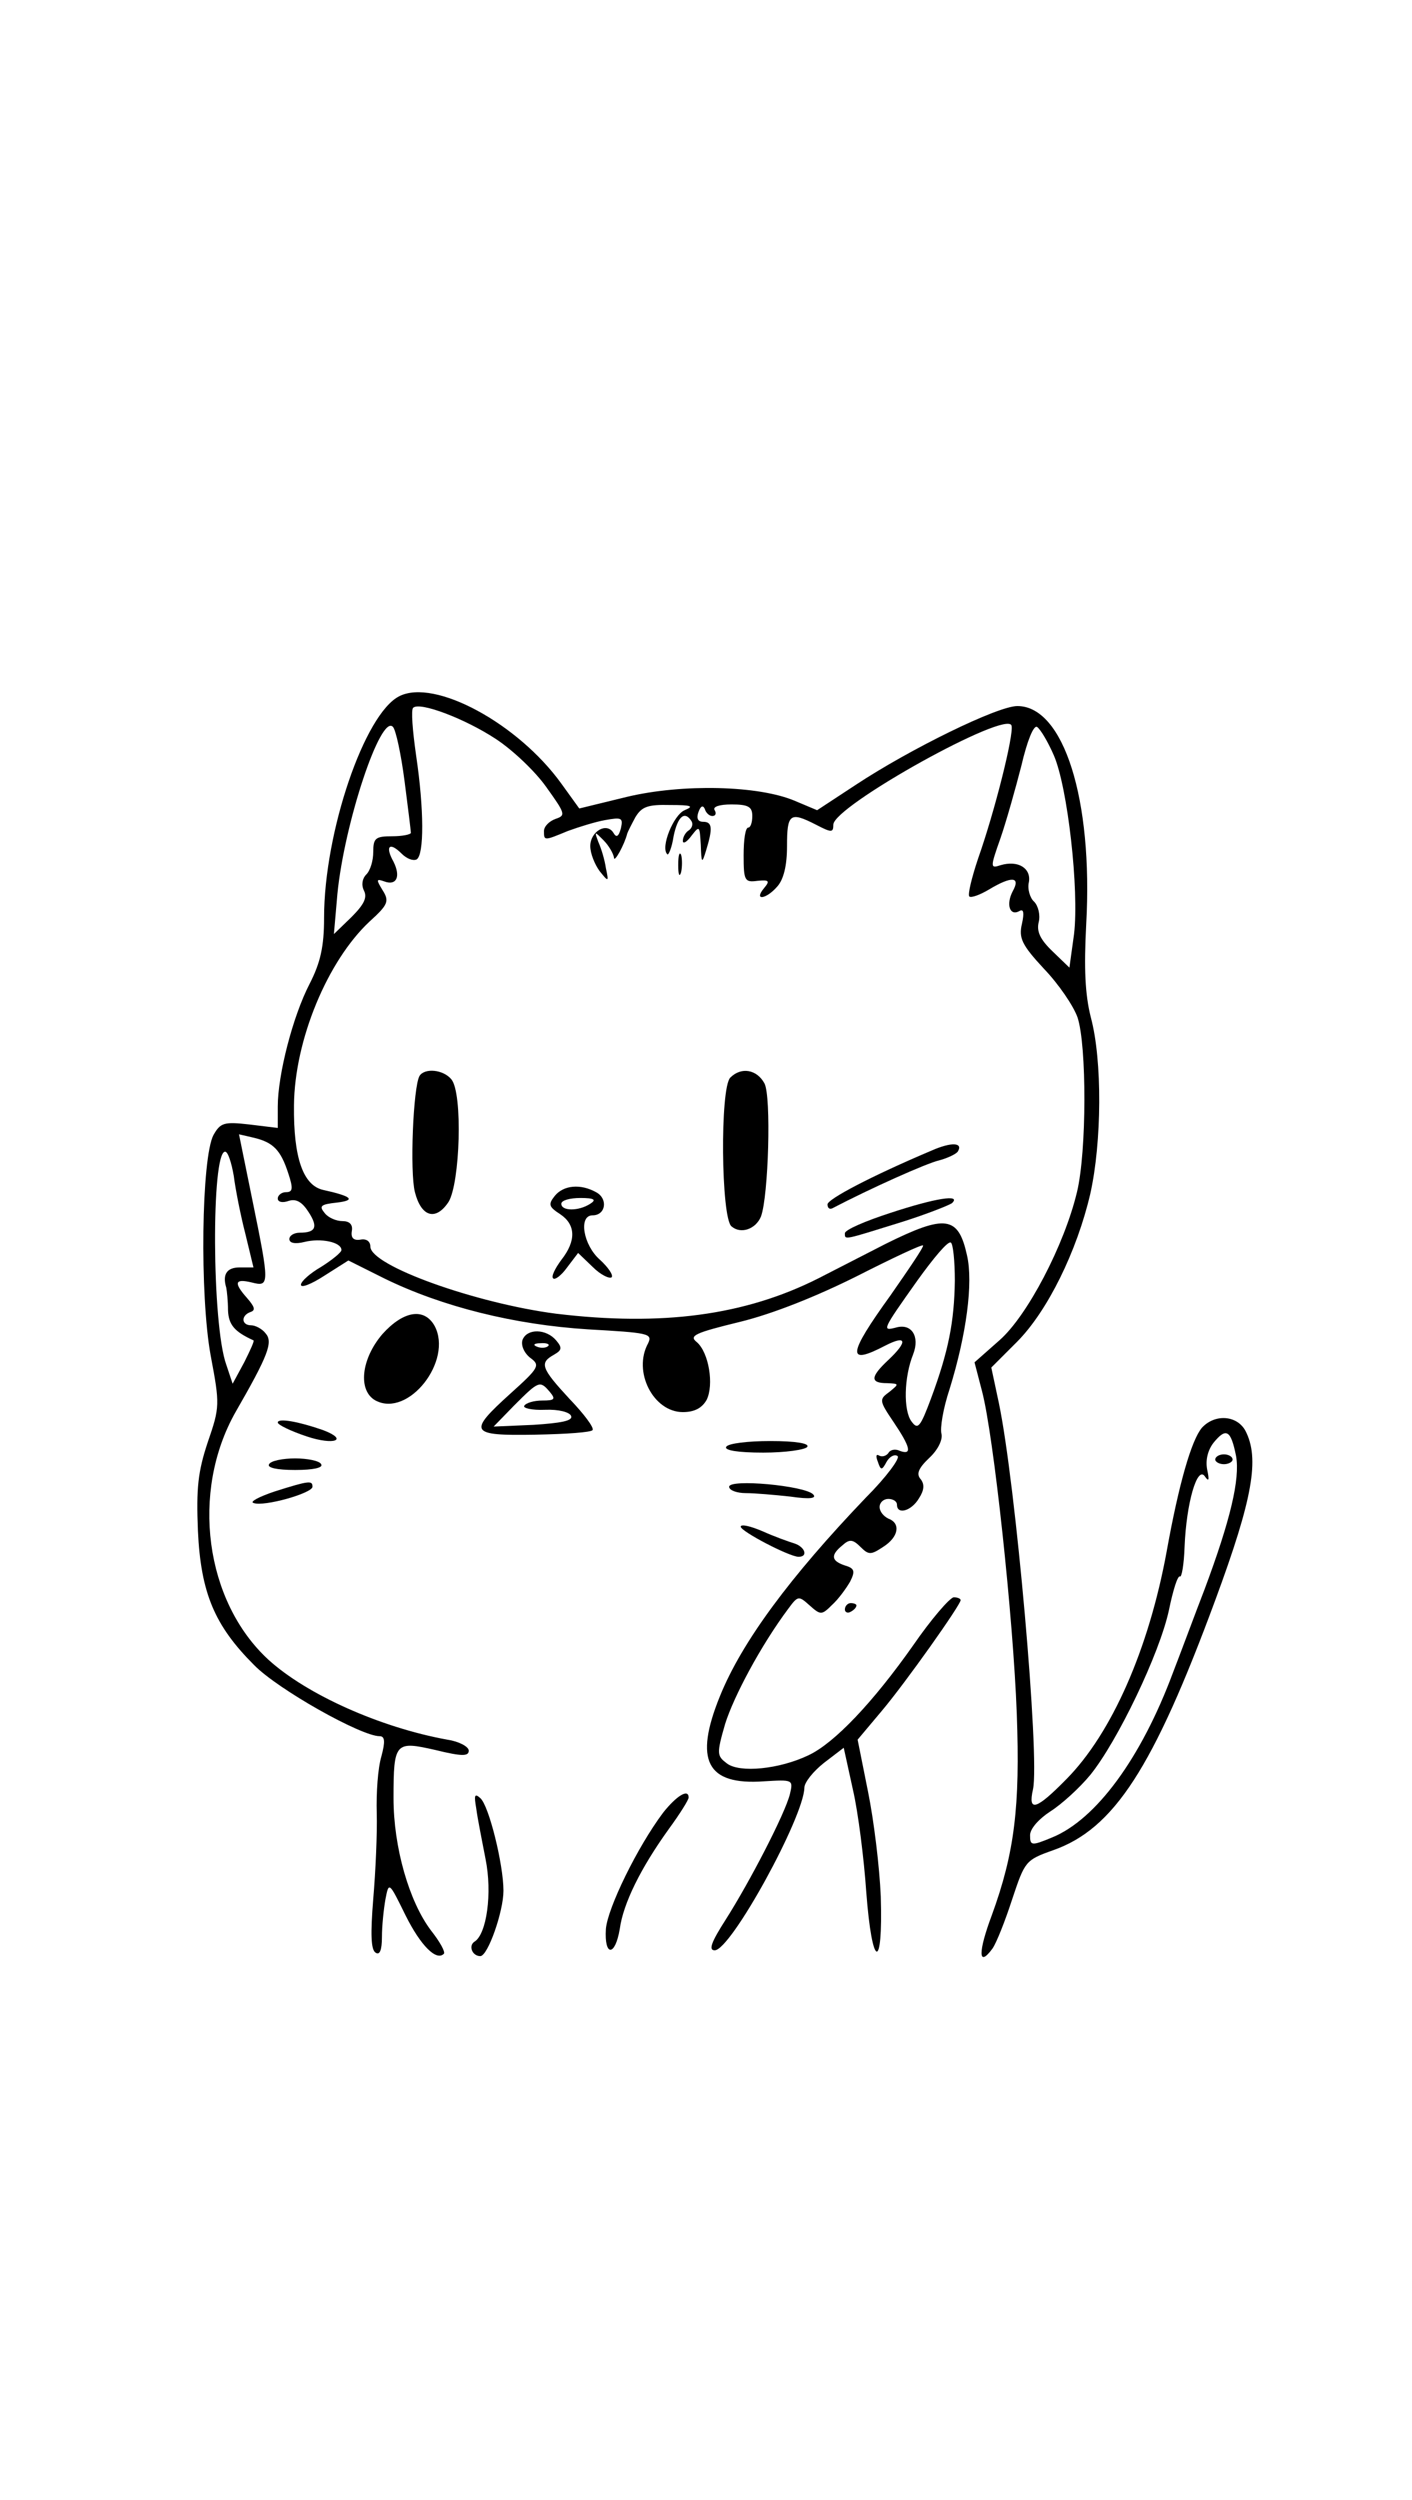 <?xml version="1.0" standalone="no"?>
<!DOCTYPE svg PUBLIC "-//W3C//DTD SVG 20010904//EN"
 "http://www.w3.org/TR/2001/REC-SVG-20010904/DTD/svg10.dtd">
<svg version="1.0" xmlns="http://www.w3.org/2000/svg"
 width="244pt" height="432pt" viewBox="0 0 244 432"
 preserveAspectRatio="xMidYMid meet">

<g transform="translate(0,432) scale(0.1,-0.1)"
fill="#000000" stroke="none">
<path d="M690 3117 c-60 -30 -130 -235 -130 -383 0 -49 -6 -77 -25 -114 -29
-56 -55 -157 -55 -212 l0 -37 -49 6 c-44 5 -50 3 -62 -18 -21 -39 -24 -277 -5
-381 16 -85 16 -89 -5 -150 -17 -51 -20 -80 -17 -153 5 -108 29 -164 97 -232
41 -42 185 -123 217 -123 9 0 10 -9 3 -35 -6 -20 -9 -63 -8 -98 1 -34 -2 -101
-6 -148 -5 -61 -4 -88 4 -93 7 -5 11 4 11 27 0 19 3 48 6 65 6 31 6 31 35 -28
26 -52 53 -79 66 -66 3 3 -7 21 -22 40 -38 50 -65 144 -65 229 0 97 3 99 73
83 45 -11 57 -11 57 -1 0 7 -17 16 -37 19 -116 21 -243 78 -309 138 -110 101
-135 290 -57 428 57 99 65 121 52 136 -6 8 -18 14 -25 14 -17 0 -18 17 -1 23
9 3 7 9 -6 24 -24 27 -21 34 8 27 31 -8 31 -4 1 143 l-23 113 26 -6 c33 -8 46
-21 59 -61 9 -27 8 -33 -4 -33 -7 0 -14 -5 -14 -11 0 -6 8 -8 19 -4 13 4 23
-2 34 -19 17 -26 13 -36 -15 -36 -10 0 -18 -5 -18 -11 0 -7 10 -9 26 -5 28 7
64 0 64 -14 0 -4 -16 -17 -35 -29 -19 -11 -35 -25 -35 -31 0 -6 18 1 41 16
l41 26 62 -31 c100 -49 225 -80 352 -88 104 -6 112 -7 104 -24 -27 -49 9 -119
60 -119 20 0 33 7 41 21 13 26 4 82 -17 100 -14 11 -3 16 75 35 57 14 132 44
202 79 61 31 112 55 114 53 2 -2 -24 -40 -56 -86 -75 -104 -76 -122 -9 -87 37
19 39 7 5 -25 -31 -29 -32 -40 -2 -40 21 -1 21 -1 4 -15 -18 -13 -18 -15 7
-52 29 -43 33 -58 11 -50 -8 4 -17 2 -20 -4 -4 -5 -11 -7 -16 -4 -5 3 -6 -1
-2 -11 5 -15 7 -15 15 0 5 9 14 14 19 10 5 -3 -19 -36 -55 -72 -131 -137 -214
-249 -252 -343 -45 -111 -23 -154 76 -147 50 3 51 3 45 -22 -8 -33 -69 -151
-111 -217 -25 -39 -30 -53 -19 -53 28 0 154 230 155 281 0 9 15 28 34 43 l34
26 16 -73 c9 -39 19 -119 23 -177 10 -132 29 -138 25 -7 -2 50 -12 132 -22
181 l-18 90 42 50 c42 50 136 183 136 191 0 3 -6 5 -12 5 -7 -1 -39 -38 -70
-83 -69 -98 -136 -169 -181 -190 -50 -24 -119 -31 -141 -14 -17 13 -18 16 -3
68 15 48 62 136 109 199 17 23 18 23 37 6 19 -17 21 -17 39 1 11 10 24 28 31
40 9 18 8 23 -9 28 -24 8 -25 18 -4 35 12 11 18 10 31 -3 14 -14 18 -14 39 0
27 17 31 41 9 49 -8 4 -15 12 -15 20 0 8 7 14 15 14 8 0 15 -4 15 -10 0 -18
25 -11 38 11 9 14 10 24 3 33 -8 9 -4 19 15 37 15 14 23 31 21 41 -3 10 3 45
14 78 29 94 41 183 30 231 -15 68 -37 71 -140 20 -31 -16 -84 -43 -117 -60
-127 -64 -270 -83 -453 -61 -139 18 -321 83 -321 116 0 9 -7 14 -17 12 -12 -2
-17 3 -15 15 2 11 -4 17 -16 17 -11 0 -25 6 -31 14 -10 12 -7 15 21 18 34 4
26 11 -24 22 -34 8 -51 55 -50 146 1 113 58 250 131 318 32 29 34 35 22 54
-11 18 -11 20 3 15 21 -8 29 8 16 34 -15 27 -7 35 14 14 9 -9 20 -13 26 -10
13 8 13 86 -1 180 -6 42 -9 79 -5 82 11 11 90 -19 143 -54 29 -19 68 -56 87
-83 33 -46 34 -49 16 -55 -11 -4 -20 -13 -20 -21 0 -17 0 -17 41 0 19 7 48 16
65 19 28 5 31 4 27 -14 -4 -15 -8 -17 -13 -8 -12 19 -40 2 -40 -23 0 -13 8
-32 16 -43 16 -20 16 -19 11 5 -2 14 -8 34 -13 45 -7 19 -7 19 9 3 9 -9 17
-23 18 -30 0 -10 18 22 23 42 1 3 7 15 14 28 11 18 21 22 60 21 37 0 42 -2 25
-9 -19 -8 -42 -64 -30 -76 2 -3 8 11 11 31 7 34 19 45 31 26 3 -5 1 -12 -5
-16 -5 -3 -10 -11 -10 -18 0 -6 7 -2 15 9 14 18 14 17 16 -16 1 -32 2 -33 9
-10 12 39 11 50 -5 50 -9 0 -12 6 -8 17 4 11 8 12 11 5 2 -7 8 -12 13 -12 6 0
7 5 4 10 -4 6 8 10 29 10 29 0 36 -4 36 -20 0 -11 -3 -20 -7 -20 -5 0 -8 -21
-8 -48 0 -44 2 -47 24 -44 20 2 22 0 11 -13 -18 -22 4 -19 23 3 11 12 17 36
17 70 0 56 5 60 50 37 27 -14 30 -14 30 0 0 32 302 200 308 171 4 -16 -29
-148 -58 -230 -11 -33 -18 -62 -15 -65 3 -3 19 3 34 12 40 24 55 22 41 -3 -12
-23 -5 -44 12 -34 7 4 8 -4 4 -22 -6 -25 0 -37 38 -78 25 -26 51 -64 58 -84
16 -48 16 -232 -1 -302 -22 -92 -86 -214 -134 -256 l-43 -38 13 -50 c20 -76
54 -392 60 -557 6 -161 -4 -241 -43 -348 -24 -64 -24 -92 1 -58 7 10 22 48 34
85 22 66 23 68 71 85 105 37 173 142 280 432 65 176 77 245 52 293 -15 27 -53
29 -75 5 -18 -21 -40 -97 -61 -214 -31 -169 -95 -314 -173 -393 -52 -53 -67
-58 -58 -18 12 55 -30 530 -59 668 l-13 61 44 44 c53 53 104 157 127 256 20
89 21 231 1 305 -10 40 -12 84 -8 161 12 216 -39 377 -119 377 -34 0 -185 -74
-279 -136 l-67 -44 -38 16 c-63 27 -195 30 -291 7 l-82 -20 -31 43 c-75 104
-219 182 -280 151z m9 -146 c6 -46 11 -87 11 -90 0 -3 -15 -6 -32 -6 -29 0
-33 -3 -33 -27 0 -15 -5 -32 -12 -39 -7 -7 -9 -18 -4 -28 6 -12 0 -24 -22 -46
l-30 -29 6 69 c12 123 75 312 96 289 5 -5 14 -47 20 -93z m1122 44 c24 -55 44
-233 35 -309 l-8 -58 -29 28 c-22 21 -28 35 -24 51 3 12 -1 28 -8 35 -7 6 -12
22 -9 34 4 24 -19 38 -49 29 -18 -6 -18 -4 0 47 10 29 26 86 36 125 10 43 21
70 27 67 6 -4 19 -26 29 -49z m-1417 -727 c3 -24 12 -69 20 -100 l14 -58 -24
0 c-22 0 -30 -12 -23 -35 1 -5 3 -23 3 -39 1 -25 11 -37 44 -52 2 -1 -6 -18
-16 -38 l-20 -37 -11 33 c-25 69 -26 368 -2 368 5 0 11 -19 15 -42z m1246
-181 c-1 -71 -11 -122 -41 -203 -19 -51 -23 -55 -34 -40 -14 19 -13 76 3 116
12 31 -3 54 -30 46 -24 -6 -24 -5 37 81 28 39 53 69 58 66 4 -2 7 -32 7 -66z
m486 -303 c7 -40 -10 -111 -54 -229 -17 -44 -41 -109 -55 -145 -55 -148 -133
-254 -209 -285 -36 -15 -38 -14 -38 4 0 11 15 28 35 41 19 12 50 40 69 63 47
58 120 210 136 285 7 34 15 60 19 58 3 -2 7 21 8 51 3 76 22 141 35 122 7 -10
8 -7 4 12 -3 16 1 33 11 46 22 27 30 22 39 -23z"/>
<path d="M2100 1798 c0 -4 7 -8 15 -8 8 0 15 4 15 8 0 5 -7 9 -15 9 -8 0 -15
-4 -15 -9z"/>
<path d="M1172 2825 c0 -16 2 -22 5 -12 2 9 2 23 0 30 -3 6 -5 -1 -5 -18z"/>
<path d="M725 2461 c-11 -19 -17 -166 -8 -201 11 -43 36 -50 58 -17 20 32 25
188 5 212 -14 17 -46 20 -55 6z"/>
<path d="M1262 2458 c-18 -18 -16 -242 2 -257 16 -14 42 -5 51 17 13 35 18
208 6 230 -13 24 -40 29 -59 10z"/>
<path d="M1610 2332 c-104 -44 -180 -84 -180 -93 0 -6 3 -9 8 -7 65 34 163 78
185 83 15 4 29 11 32 15 10 16 -11 17 -45 2z"/>
<path d="M959 2254 c-12 -15 -11 -19 9 -32 27 -18 28 -46 2 -79 -11 -15 -18
-29 -14 -32 3 -3 14 5 24 19 l19 25 25 -24 c14 -14 29 -21 33 -18 3 4 -6 17
-20 30 -29 25 -38 77 -13 77 23 0 27 29 6 40 -27 15 -56 12 -71 -6z m61 -14
c-20 -13 -50 -13 -50 0 0 6 15 10 33 10 24 0 28 -3 17 -10z"/>
<path d="M1538 2224 c-43 -14 -78 -29 -78 -35 0 -12 -3 -12 100 20 41 13 79
28 85 32 17 16 -28 9 -107 -17z"/>
<path d="M661 2015 c-37 -43 -43 -98 -12 -115 57 -30 134 69 102 129 -18 32
-54 26 -90 -14z"/>
<path d="M903 2005 c-3 -9 2 -22 13 -31 18 -13 16 -17 -34 -62 -74 -67 -71
-73 43 -71 53 1 97 4 99 8 3 4 -15 28 -40 54 -49 53 -52 62 -27 76 14 8 15 12
4 25 -17 20 -50 21 -58 1z m44 -11 c-3 -3 -12 -4 -19 -1 -8 3 -5 6 6 6 11 1
17 -2 13 -5z m3 -79 c11 -13 8 -15 -13 -15 -14 0 -28 -4 -31 -9 -3 -4 13 -8
36 -7 23 1 43 -4 45 -11 3 -8 -18 -12 -65 -15 l-69 -3 36 37 c42 42 44 43 61
23z"/>
<path d="M480 1862 c0 -4 23 -15 50 -24 48 -16 73 -6 28 11 -43 15 -78 21 -78
13z"/>
<path d="M1255 1820 c-4 -6 20 -10 64 -10 38 0 73 5 76 10 4 6 -20 10 -64 10
-38 0 -73 -4 -76 -10z"/>
<path d="M465 1790 c-4 -6 13 -10 45 -10 32 0 49 4 45 10 -3 6 -24 10 -45 10
-21 0 -42 -4 -45 -10z"/>
<path d="M475 1743 c-27 -9 -44 -18 -37 -20 18 -7 102 17 102 28 0 11 -5 11
-65 -8z"/>
<path d="M1260 1751 c0 -6 13 -11 29 -11 15 0 50 -3 77 -6 34 -5 46 -3 39 4
-15 15 -145 27 -145 13z"/>
<path d="M1280 1682 c0 -8 84 -52 100 -52 17 0 11 17 -7 23 -10 3 -35 12 -55
21 -21 9 -38 13 -38 8z"/>
<path d="M1460 1539 c0 -5 5 -7 10 -4 6 3 10 8 10 11 0 2 -4 4 -10 4 -5 0 -10
-5 -10 -11z"/>
<path d="M823 1195 c2 -16 10 -56 16 -87 12 -59 2 -130 -19 -143 -11 -7 -4
-25 10 -25 13 0 40 77 40 113 0 45 -25 147 -40 160 -10 9 -11 5 -7 -18z"/>
<path d="M1146 1188 c-45 -60 -96 -165 -99 -201 -3 -48 16 -48 24 0 6 44 36
105 85 173 19 26 34 50 34 54 0 16 -21 3 -44 -26z"/>
</g>
</svg>
